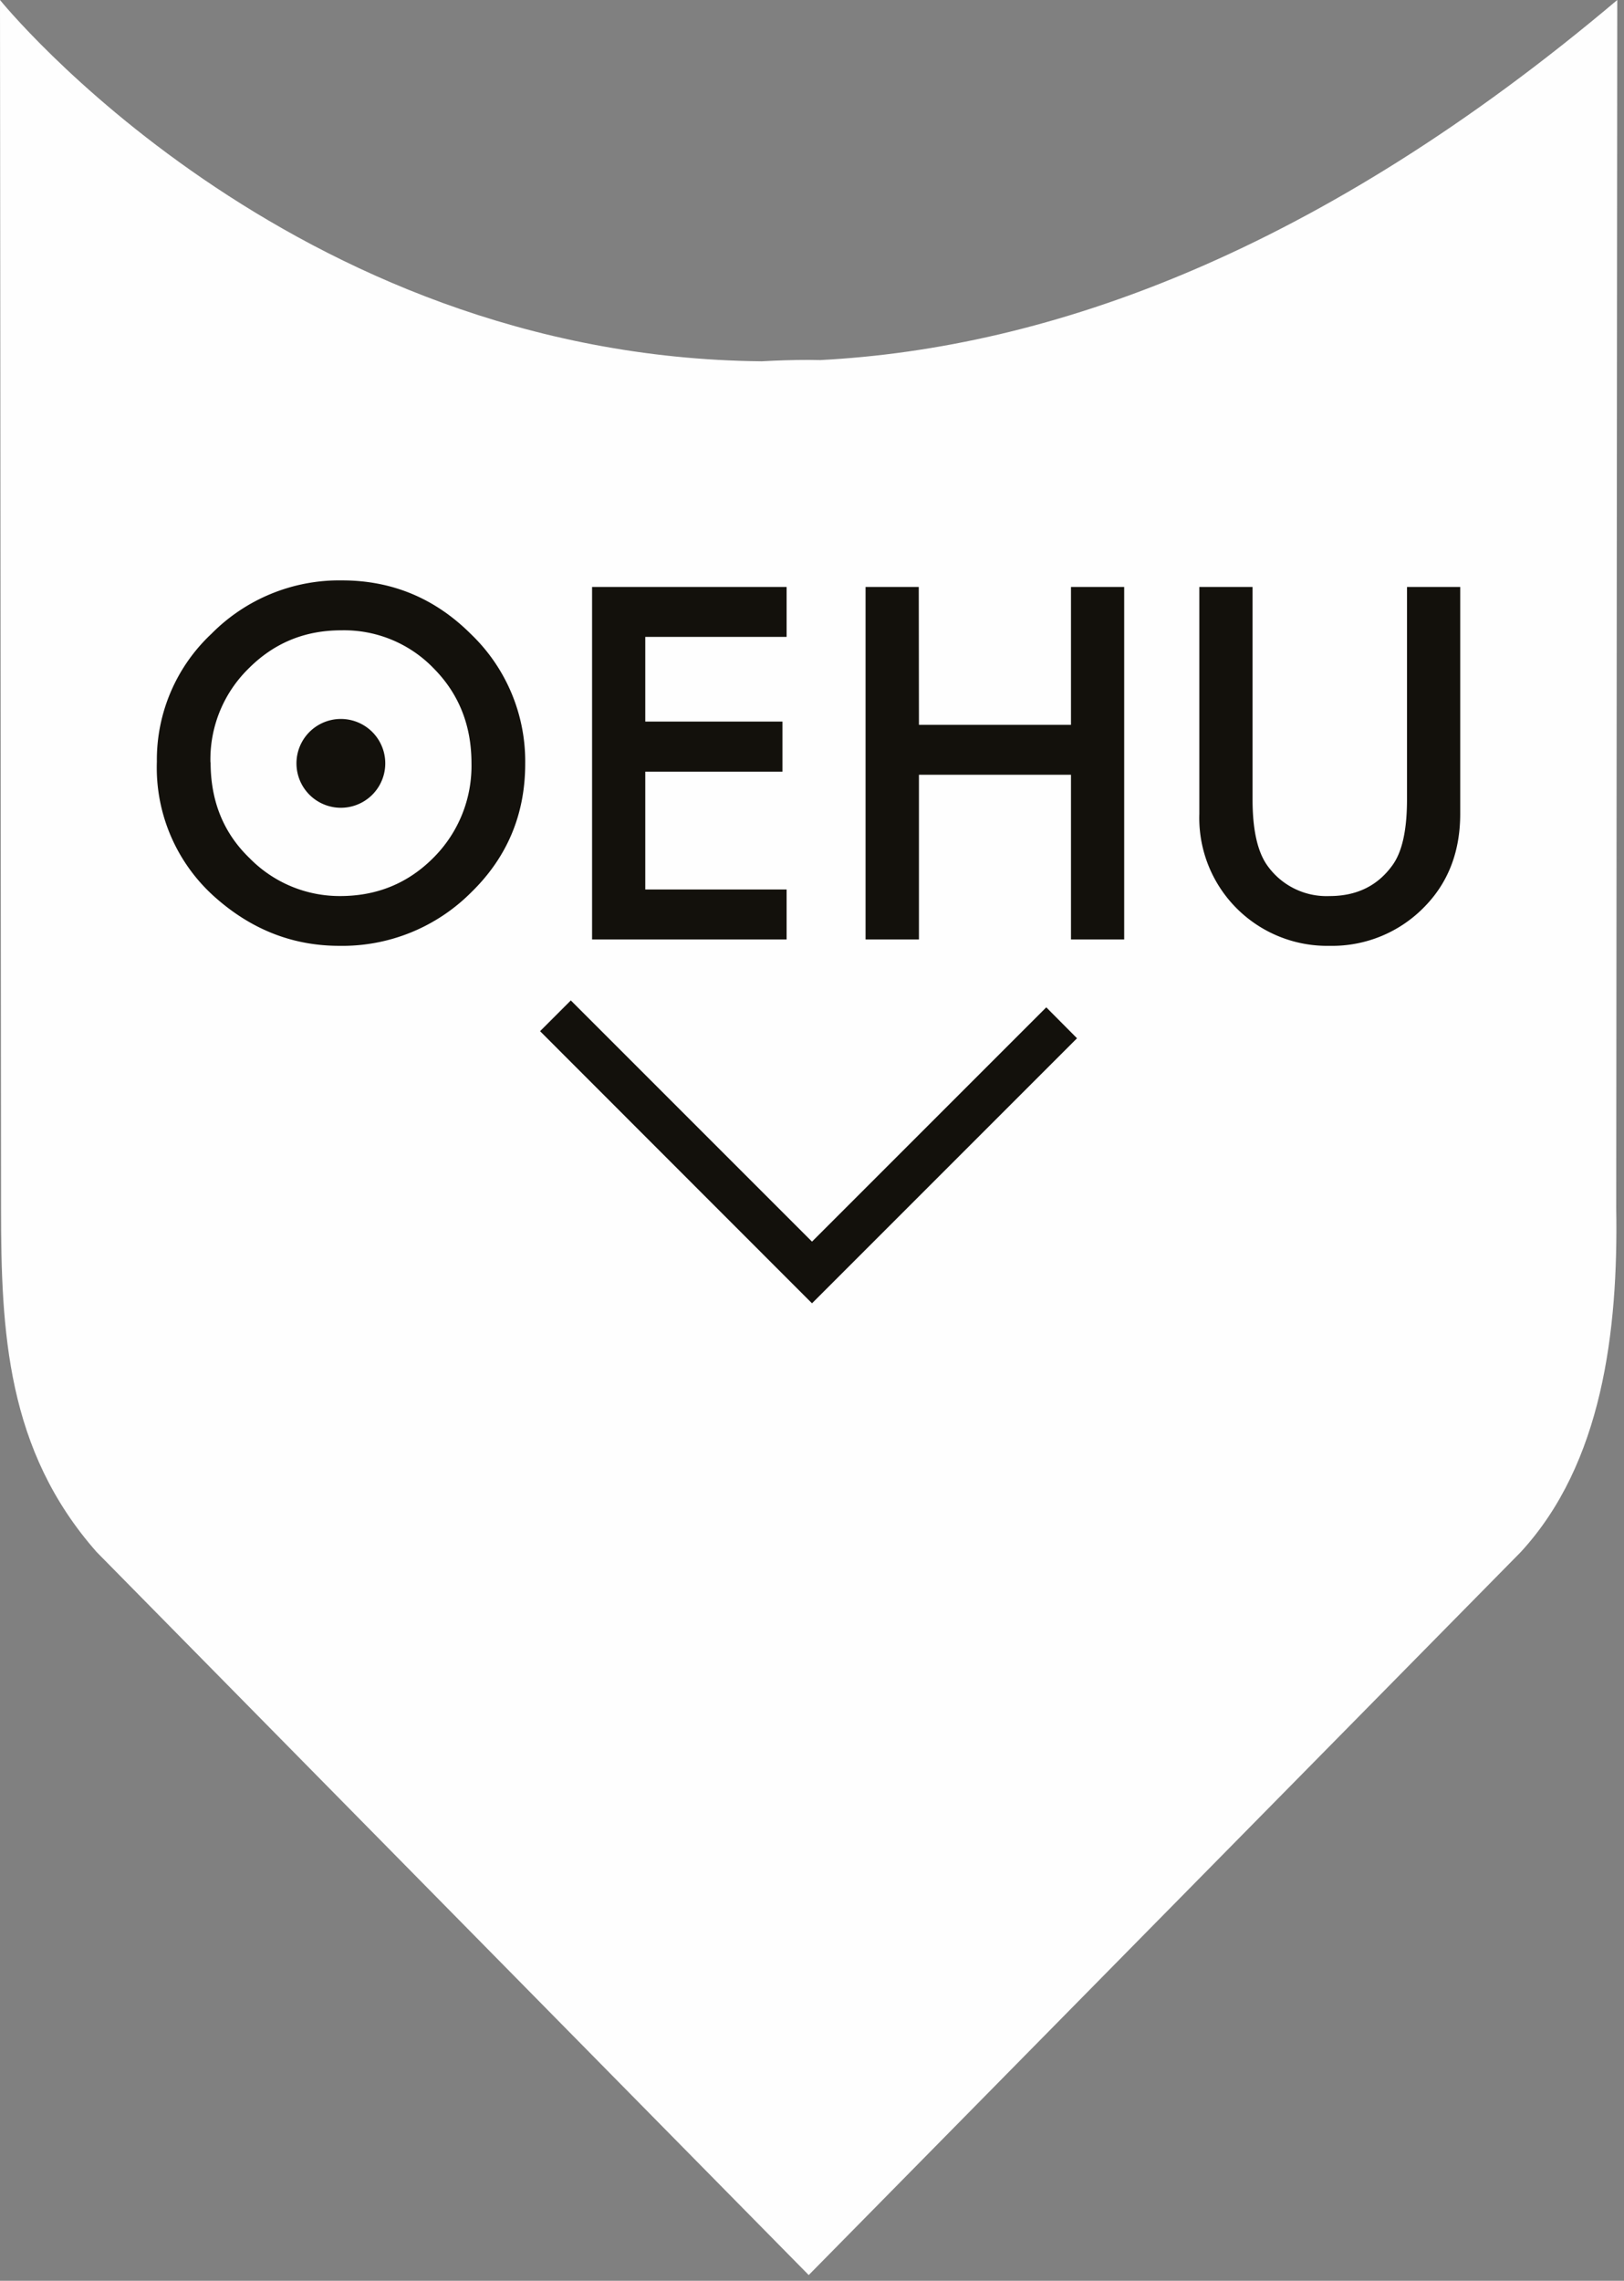 <svg xmlns="http://www.w3.org/2000/svg" xmlns:xlink="http://www.w3.org/1999/xlink" width="94" height="132" viewBox="0 0 94 132"><rect x="0" y="0" width="94" height="132" fill="#808080" stroke="none"/><defs><path id="r57ba" d="M80.47 4675.84l-.66-.01c-.92 0-1.82.03-2.72.08C49.66 4675.65 33 4655 33 4655l.06 69.92c0 7.18.33 14 5.53 19.9l41.22 41.85 41.21-41.84c4.72-5.12 5.65-12.78 5.53-19.9l.06-69.93c-17.3 14.62-32.88 20.15-46.14 20.84"/><path id="r57bb" d="M80 4730.43l-15.74-15.75 1.78-1.78L80 4726.86l13.56-13.56 1.78 1.79z"/><path id="r57bc" d="M55.3 4699.18a2.57 2.57 0 1 1-5.14 0 2.57 2.57 0 0 1 5.14 0"/><path id="r57bd" d="M45.19 4699.12c0 2.25.75 4.1 2.27 5.56a7.3 7.3 0 0 0 5.22 2.18c2.14 0 3.94-.74 5.41-2.22a7.51 7.51 0 0 0 2.2-5.47c0-2.17-.72-4-2.17-5.47a7.2 7.2 0 0 0-5.37-2.22c-2.12 0-3.9.74-5.37 2.22a7.36 7.36 0 0 0-2.2 5.42m-3.1-.04a9.99 9.99 0 0 1 3.16-7.4 10.4 10.4 0 0 1 7.55-3.09c2.91 0 5.4 1.04 7.48 3.12a10.2 10.2 0 0 1 3.13 7.49c0 2.93-1.04 5.42-3.14 7.46a10.52 10.52 0 0 1-7.62 3.08c-2.64 0-5-.9-7.1-2.73a10.02 10.02 0 0 1-3.46-7.93"/><path id="r57be" d="M105.5 4688.97v12.29c0 1.75.28 3.03.86 3.84a4.2 4.2 0 0 0 3.6 1.76c1.56 0 2.77-.59 3.62-1.76.58-.78.86-2.06.86-3.84v-12.29h3.08v13.13c0 2.15-.67 3.92-2 5.31a7.44 7.44 0 0 1-5.56 2.33 7.4 7.4 0 0 1-7.54-7.64v-13.13z"/><path id="r57bf" d="M78.53 4691.86h-8.18v4.9h7.94v2.9h-7.94v6.82h8.18v2.89H67.27v-20.4h11.26z"/><path id="r57bg" d="M86.19 4696.95h8.8v-7.98h3.08v20.4h-3.08v-9.53h-8.8v9.53H83.1v-20.4h3.08z"/></defs><g><g clip-path="url(#clip-CBD2216C-4060-4C44-870C-311010539267)" transform="translate(-33 -4655)"><use fill="#fefefe" xlink:href="#r57ba"/></g><g transform="translate(-33 -4655)"><use fill="#13110c" xlink:href="#r57bb"/></g><g transform="translate(-33 -4655)"><g><use fill="#13110c" xlink:href="#r57bc"/></g><g><use fill="#13110c" xlink:href="#r57bd"/></g><g><use fill="#13110c" xlink:href="#r57be"/></g></g><g transform="translate(-33 -4655)"><use fill="#13110c" xlink:href="#r57bf"/></g><g transform="translate(-33 -4655)"><use fill="#13110c" xlink:href="#r57bg"/></g></g></svg>
